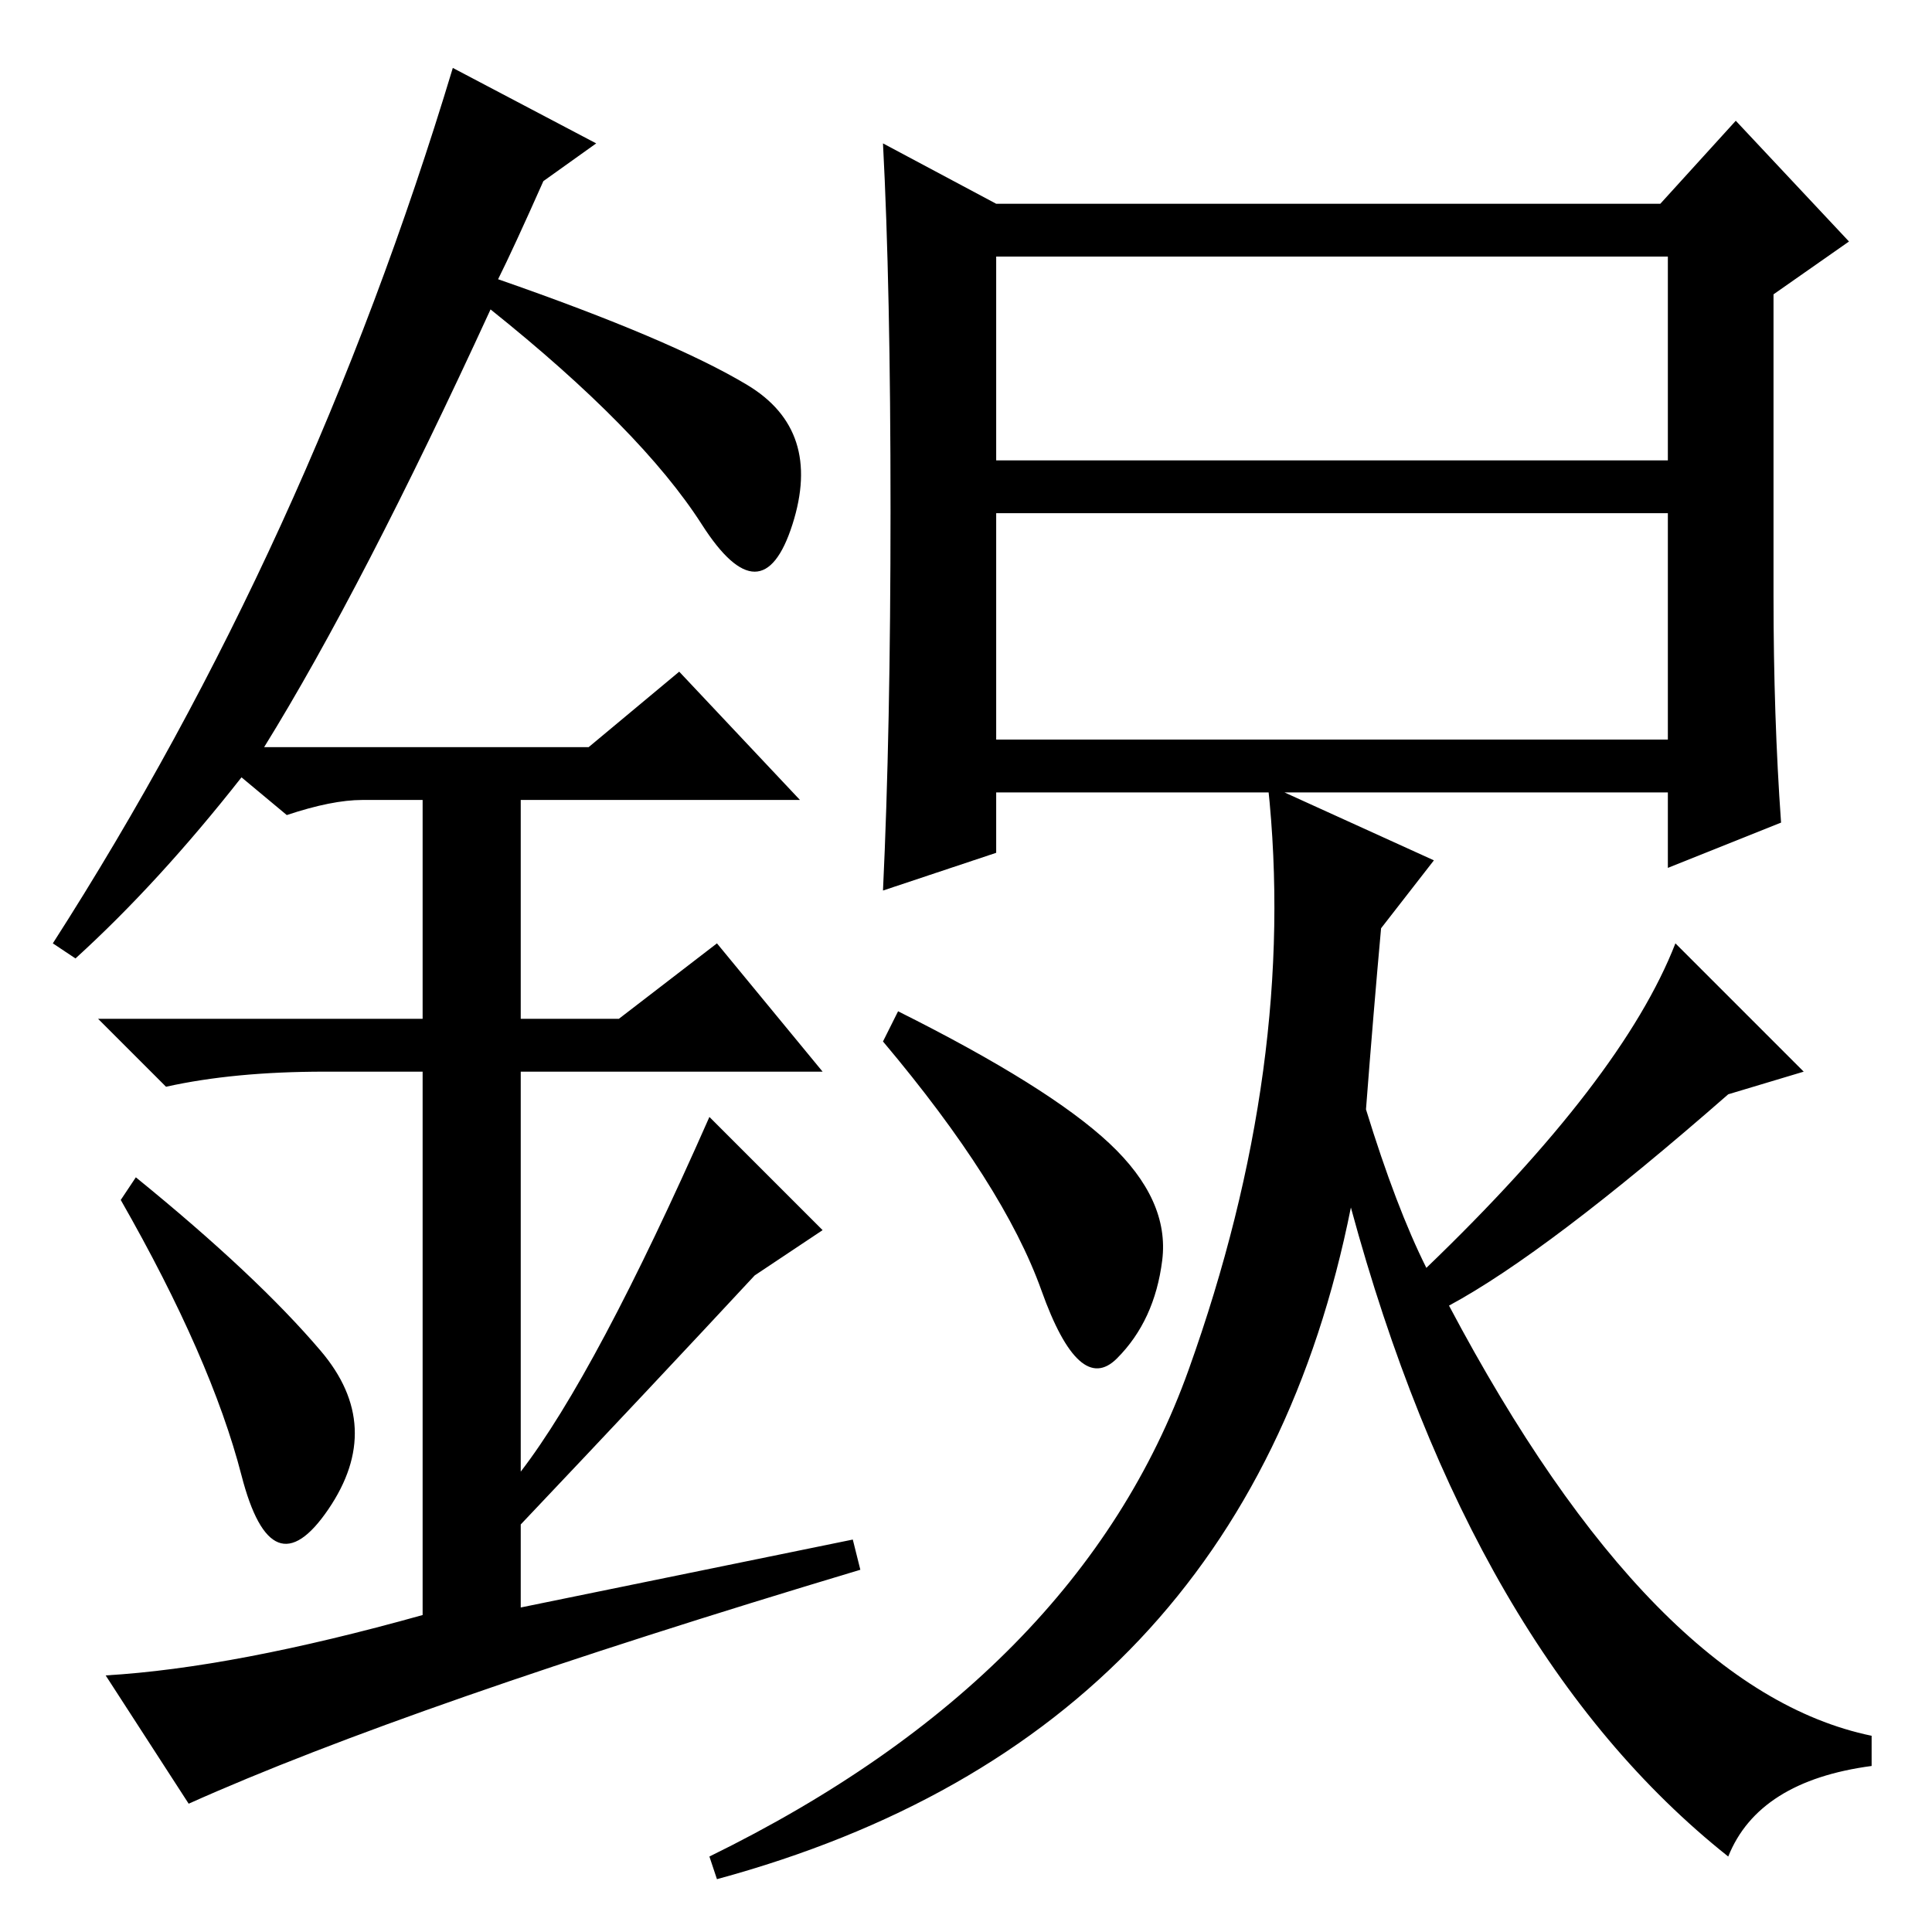<?xml version="1.0" standalone="no"?>
<!DOCTYPE svg PUBLIC "-//W3C//DTD SVG 1.1//EN" "http://www.w3.org/Graphics/SVG/1.1/DTD/svg11.dtd" >
<svg xmlns="http://www.w3.org/2000/svg" xmlns:xlink="http://www.w3.org/1999/xlink" version="1.1" viewBox="0 -36 256 256">
  <g transform="matrix(1 0 0 -1 0 220)">
   <path fill="currentColor"
d="M118 188.5q0 29.5 -1 48.5l15 -8h88l10 11l15 -16l-10 -7v-40q0 -16 1 -30l-15 -6v10h-89v-8l-15 -5q1 21 1 50.5zM132 195h89v27h-89v-27zM132 158h89v30h-89v-30zM119 122q20 -10 28 -17.5t7 -15.5t-6 -13t-10 9t-21 33zM192 83q27 -51 56 -57v-4q-15 -2 -19 -12
q-34 27 -50 86q-14 -70 -84 -89l-1 3q49 24 63.5 64.5t10.5 77.5l22 -10l-7 -9q-1 -11 -2 -24q4 -13 8 -21q26 25 33 43l17 -17l-10 -3q-24 -21 -37 -28zM32 60.5q-4 15.5 -16 36.5l2 3q16 -13 24.5 -23t1 -21t-11.5 4.5zM90 167l16 -17h-37v-29h13l13 10l14 -17h-40v-53
q10 13 25 47l15 -15l-9 -6q-13 -14 -31 -33v-11l44 9l1 -4q-60 -18 -89 -31l-11 17q17 1 42 8v72h-13q-12 0 -21 -2l-9 9h43v29h-8q-4 0 -10 -2l-6 5q-11 -14 -22 -24l-3 2q34 53 53 116l19 -10l-7 -5q-4 -9 -6 -13q23 -8 33 -14t6 -18.5t-12 0t-28 28.5q-17 -37 -30 -58h43
z" />
  </g>

</svg>
